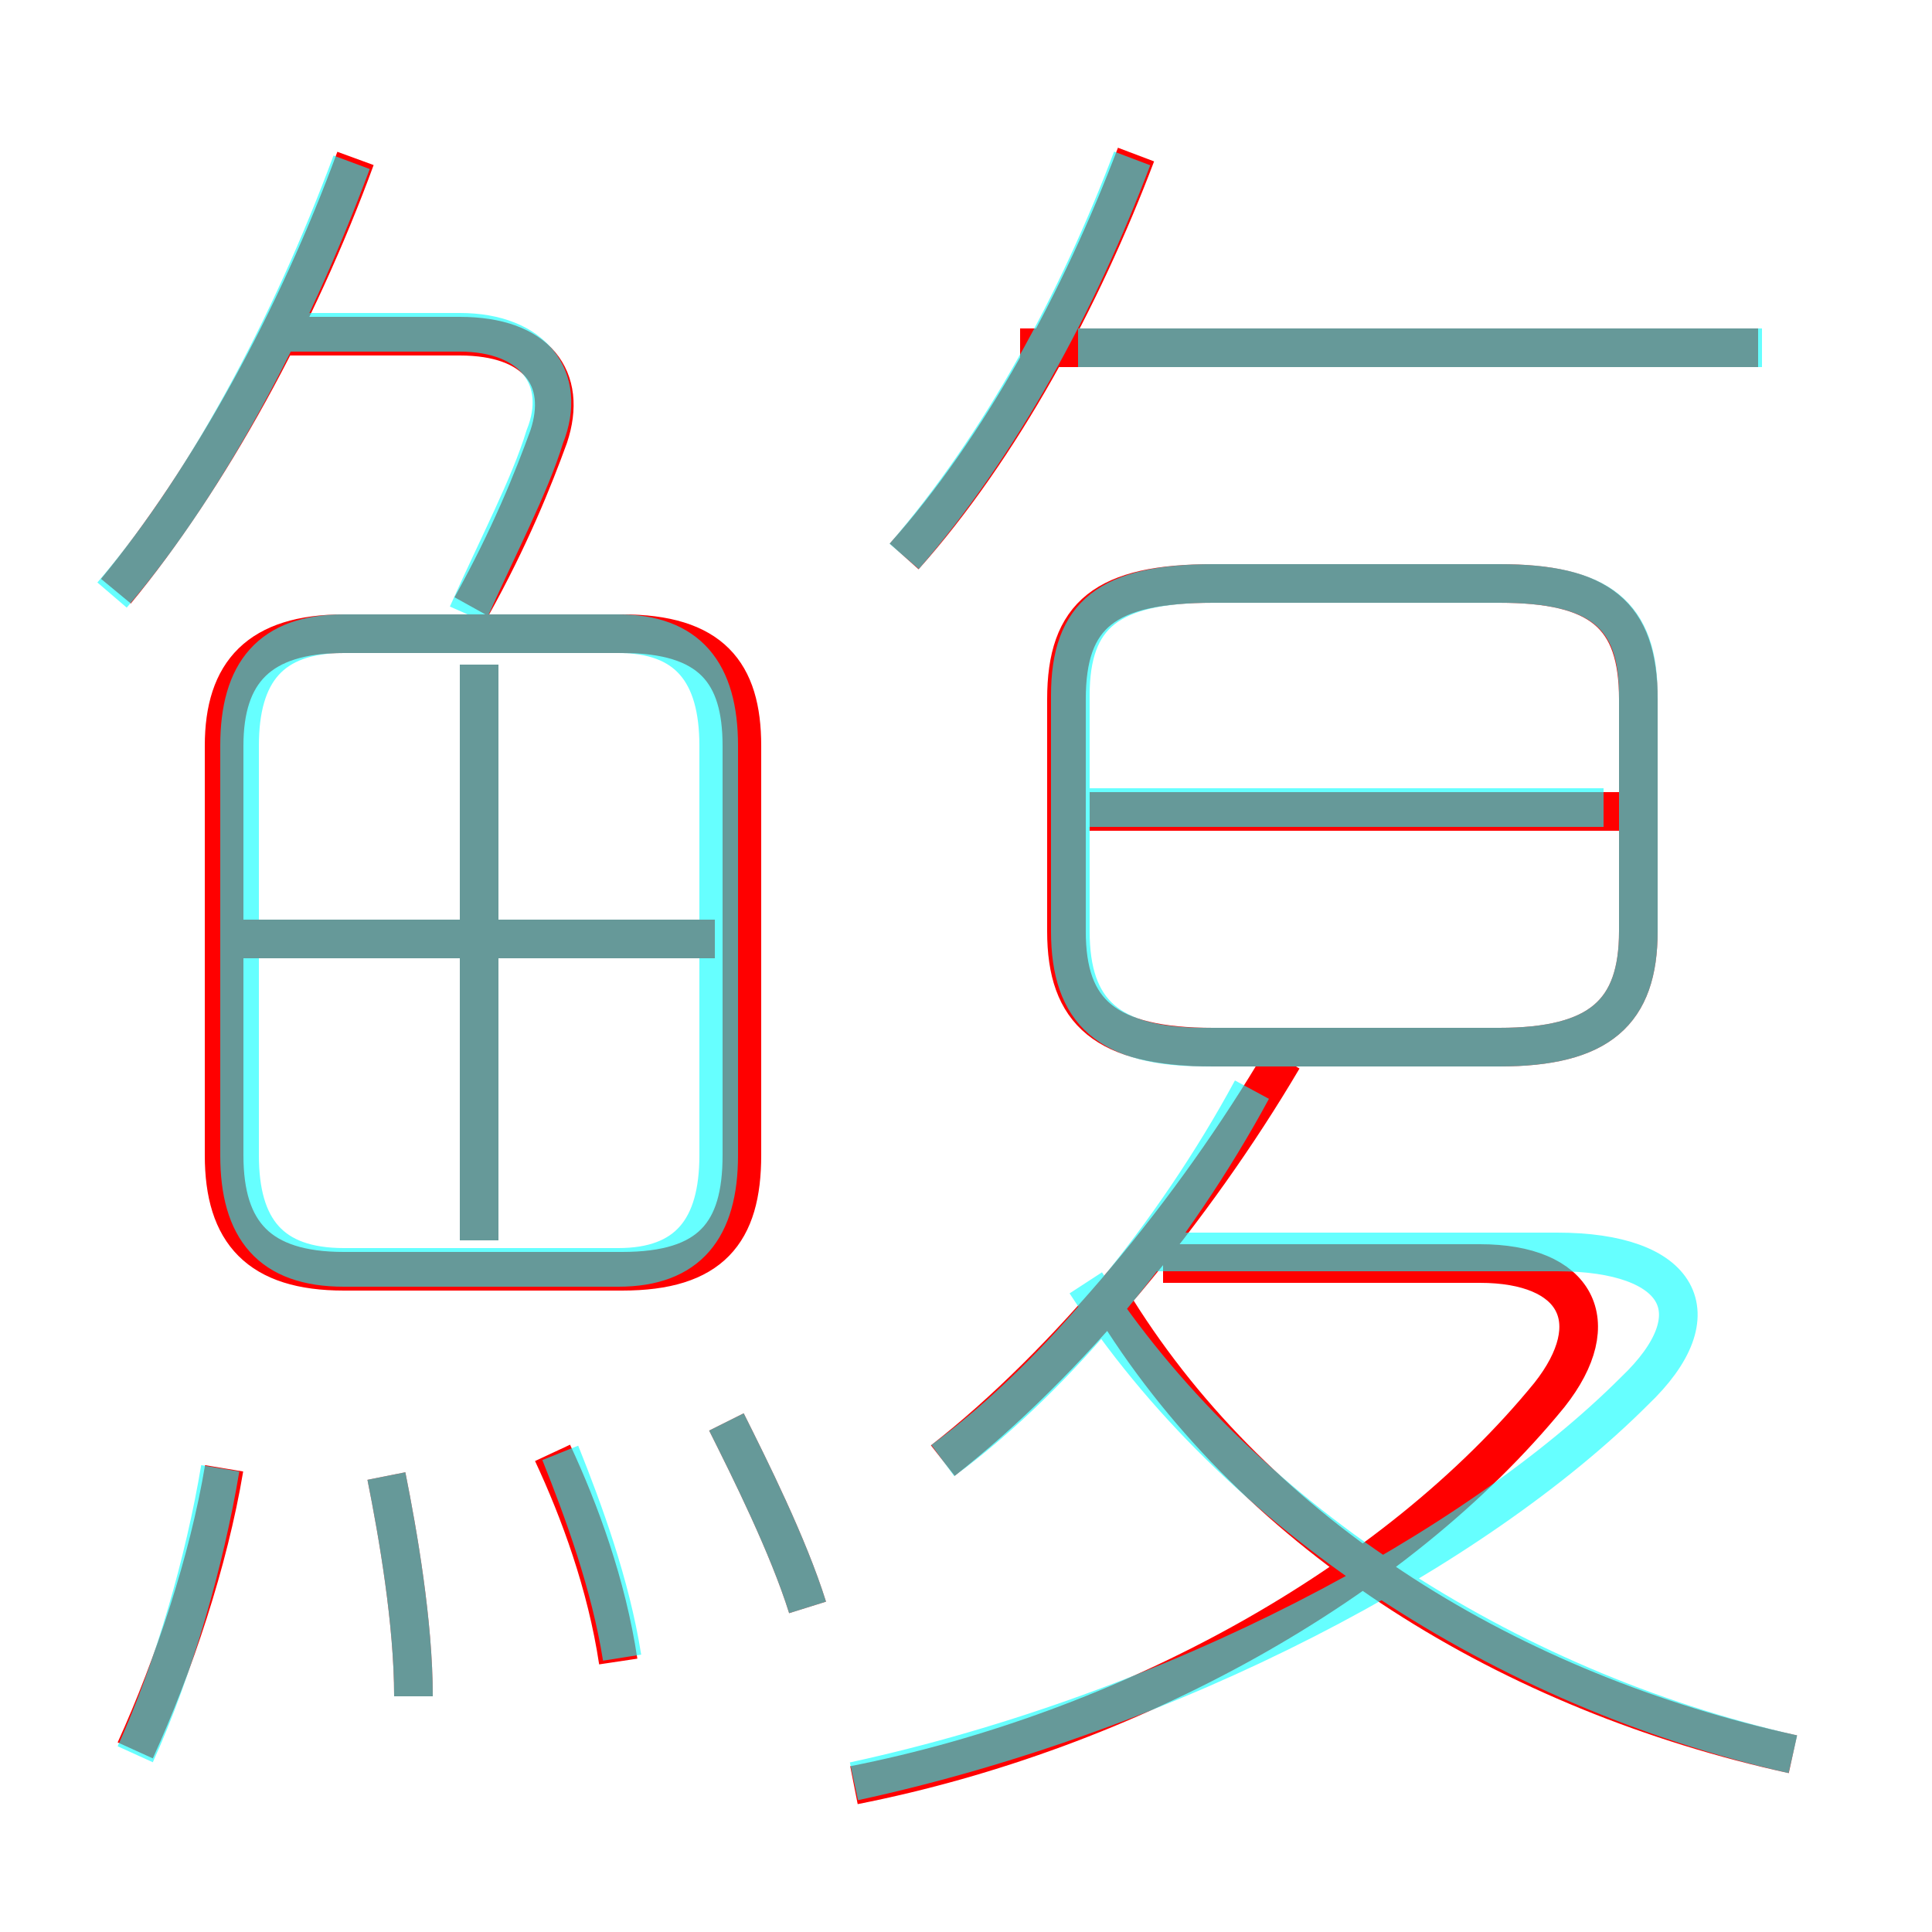 <?xml version='1.0' encoding='utf8'?>
<svg viewBox="0.0 -6.0 50.0 50.0" version="1.1" xmlns="http://www.w3.org/2000/svg">
<rect x="0.0" y="-6.0" width="50.0" height="50.0" fill="#333333" stroke="none"/>
<rect x="-1000" y="-1000" width="2000" height="2000" stroke="white" fill="white"/>
<g style="fill:none;stroke:rgba(255, 0, 0, 1);  stroke-width:1"><path d="M 22.1 2.2 C 29.2 0.8 36.1 -3.0 40.1 -7.9 C 41.6 -9.8 40.8 -11.3 38.3 -11.3 L 30.1 -11.3 M 3.5 1.3 C 4.5 -0.9 5.4 -3.6 5.8 -6.0 M 10.7 -0.1 C 10.7 -2.0 10.3 -4.3 10.0 -5.8 M 16.0 -1.0 C 15.7 -3.0 15.0 -4.9 14.3 -6.4 M 20.9 -2.4 C 20.4 -4.0 19.4 -6.0 18.8 -7.2 M 19.2 -14.1 L 19.2 -24.7 C 19.2 -26.6 18.4 -27.6 16.1 -27.6 L 8.9 -27.6 C 6.7 -27.6 5.8 -26.6 5.8 -24.7 L 5.8 -14.1 C 5.8 -12.1 6.7 -11.1 8.9 -11.1 L 16.1 -11.1 C 18.4 -11.1 19.2 -12.1 19.2 -14.1 Z M 12.4 -11.9 L 12.4 -26.8 M 18.5 -19.7 L 6.2 -19.7 M 24.4 -6.2 C 27.6 -8.7 30.9 -12.7 33.2 -16.6 M 3.0 -28.7 C 5.4 -31.6 7.7 -35.8 9.2 -39.9 M 46.4 1.4 C 39.1 -0.2 32.6 -4.2 28.9 -10.1 M 12.2 -28.3 C 13.2 -30.1 13.8 -31.6 14.2 -32.7 C 14.7 -34.2 13.9 -35.3 11.9 -35.3 L 7.3 -35.3 M 27.6 -25.9 L 27.6 -19.9 C 27.6 -17.8 28.6 -16.9 31.4 -16.9 L 38.8 -16.9 C 41.4 -16.9 42.4 -17.8 42.4 -19.9 L 42.4 -25.9 C 42.4 -28.1 41.4 -28.9 38.8 -28.9 L 31.4 -28.9 C 28.6 -28.9 27.6 -28.1 27.6 -25.9 Z M 42.4 -23.0 L 28.2 -23.0 M 23.4 -29.6 C 25.9 -32.4 28.0 -36.3 29.4 -40.0 M 45.5 -35.0 L 26.4 -35.0" transform="translate(0.0 38.0)" />
</g>
<g style="fill:none;stroke:rgba(0, 255, 255, 0.6);  stroke-width:1">
<path d="M 22.1 2.1 C 30.4 0.3 38.2 -3.9 42.3 -8.0 C 44.4 -10.0 43.5 -11.6 40.3 -11.6 L 29.9 -11.6 M 3.5 1.4 C 4.5 -0.8 5.3 -3.6 5.7 -6.0 M 10.7 -0.1 C 10.7 -2.0 10.3 -4.3 10.0 -5.8 M 16.1 -1.1 C 15.8 -3.0 15.1 -4.9 14.5 -6.4 M 20.9 -2.4 C 20.4 -4.0 19.4 -6.0 18.8 -7.2 M 18.6 -14.1 L 18.6 -24.7 C 18.6 -26.6 17.8 -27.6 16.0 -27.6 L 8.9 -27.6 C 7.0 -27.6 6.2 -26.6 6.2 -24.7 L 6.2 -14.1 C 6.2 -12.2 7.0 -11.2 8.9 -11.2 L 16.0 -11.2 C 17.8 -11.2 18.6 -12.2 18.6 -14.1 Z M 12.4 -11.9 L 12.4 -26.8 M 18.4 -19.7 L 6.2 -19.7 M 2.9 -28.6 C 5.3 -31.4 7.5 -35.5 9.1 -39.8 M 46.4 1.4 C 38.9 -0.3 32.0 -4.8 28.1 -10.8 M 24.4 -6.2 C 27.4 -8.4 30.4 -12.1 32.4 -15.8 M 12.1 -28.1 C 12.9 -29.9 13.7 -31.4 14.1 -32.7 C 14.7 -34.2 13.8 -35.4 11.9 -35.4 L 7.2 -35.4 M 41.5 -23.1 L 28.1 -23.1 M 31.2 -16.9 L 38.8 -16.9 C 41.4 -16.9 42.4 -17.8 42.4 -19.9 L 42.4 -26.0 C 42.4 -28.1 41.4 -28.9 38.8 -28.9 L 31.4 -28.9 C 28.7 -28.9 27.7 -28.1 27.7 -26.0 L 27.7 -19.9 C 27.7 -17.8 28.7 -16.9 31.2 -16.9 Z M 23.4 -29.6 C 25.9 -32.5 27.9 -36.2 29.3 -39.9 M 45.6 -35.0 L 27.9 -35.0" transform="translate(0.0 38.0)" />
</g>
</svg>